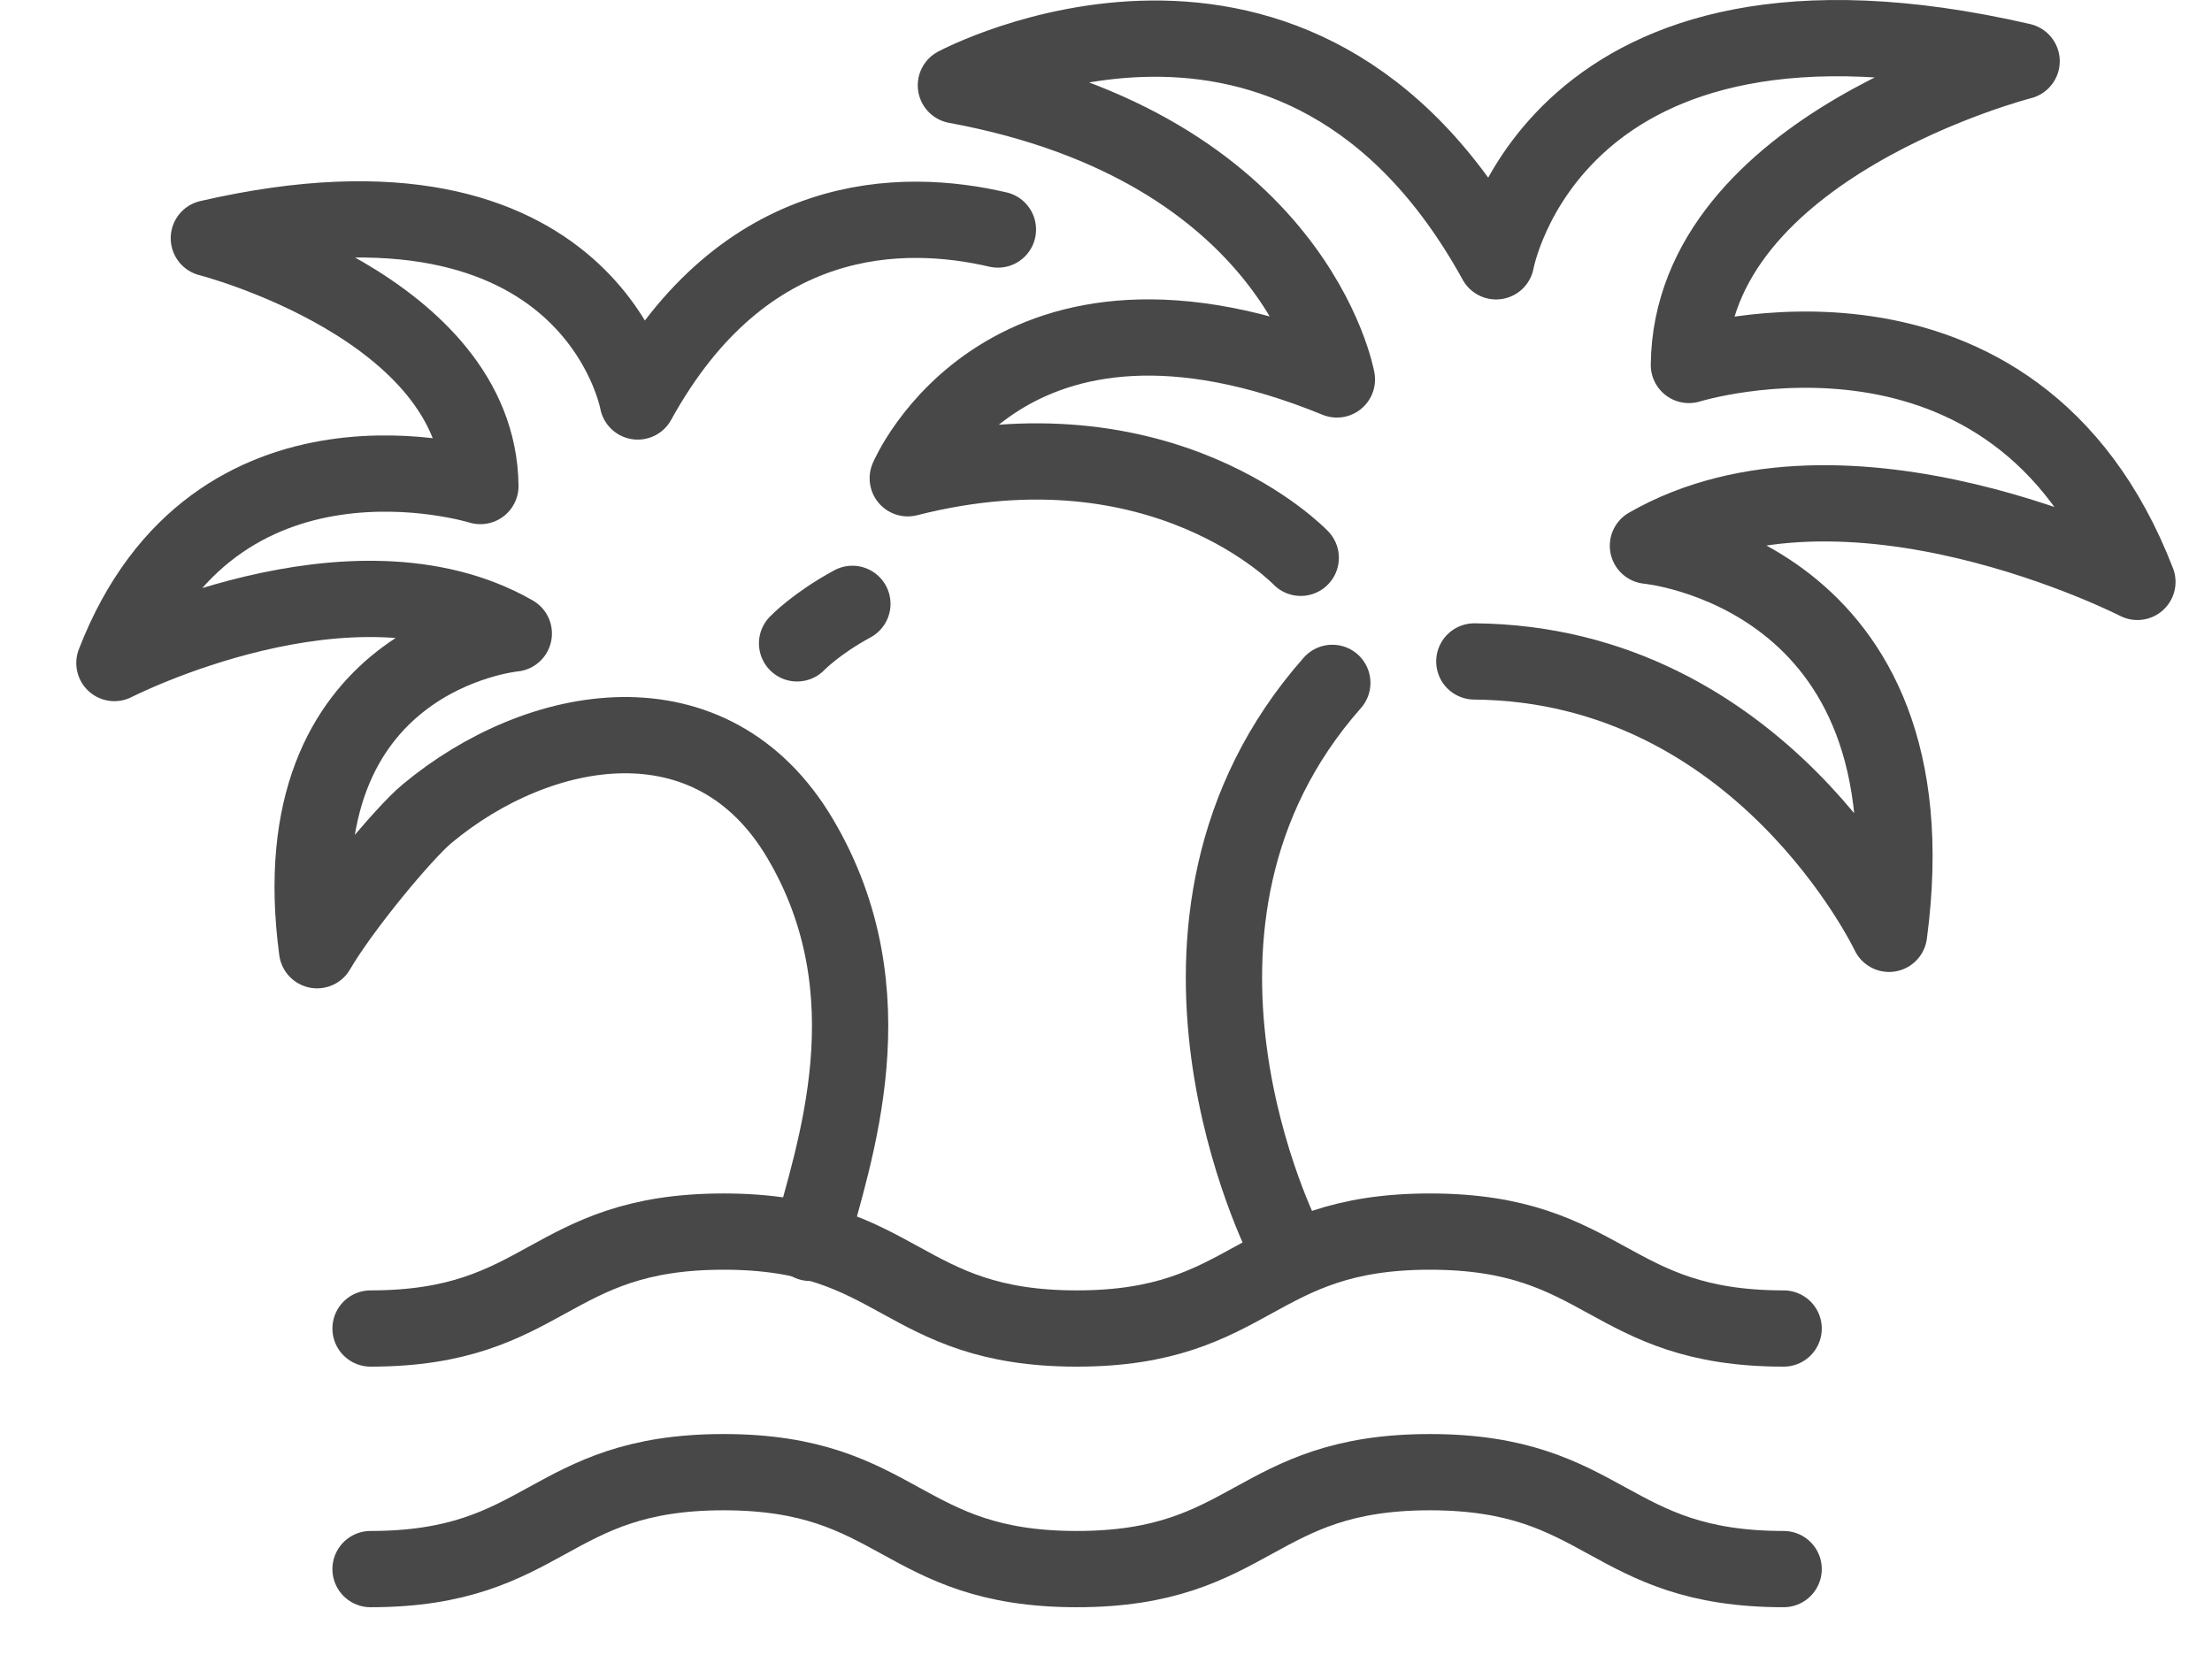 <?xml version="1.0" encoding="UTF-8"?>
<svg width="29px" height="22px" viewBox="0 0 29 22" version="1.1" xmlns="http://www.w3.org/2000/svg" xmlns:xlink="http://www.w3.org/1999/xlink">
    <!-- Generator: Sketch 51.1 (57501) - http://www.bohemiancoding.com/sketch -->
    <title>Group 13</title>
    <desc>Created with Sketch.</desc>
    <defs></defs>
    <g id="Playas" stroke="none" stroke-width="1" fill="none" fill-rule="evenodd" stroke-linecap="round" stroke-linejoin="round">
        <g id="Playas-estado" transform="translate(-276, -638)" stroke="#484848">
            <g id="Group-14" transform="translate(236, 596)">
                <g id="Group-10">
                    <g id="Group-8" transform="translate(41, 37)">
                        <g id="Group-13" transform="translate(0, 5)">
                            <path d="M3.858,17.422 C6.173,17.422 6.173,16.151 8.486,16.151 C10.802,16.151 10.802,17.422 13.117,17.422 C15.431,17.422 15.431,16.151 17.747,16.151 C20.066,16.151 20.066,17.422 22.384,17.422" id="Stroke-1"></path>
                            <path d="M3.858,20.577 C6.173,20.577 6.173,19.306 8.486,19.306 C10.802,19.306 10.802,20.577 13.117,20.577 C15.431,20.577 15.431,19.306 17.747,19.306 C20.066,19.306 20.066,20.577 22.384,20.577" id="Stroke-3"></path>
                            <path d="M15.844,16.299 C15.844,16.299 13.687,12.103 16.467,8.955" id="Stroke-5"></path>
                            <path d="M16.053,7.315 C16.053,7.315 14.251,5.419 10.901,6.272 C10.901,6.272 12.197,3.206 16.527,4.976 C16.527,4.976 15.99,1.941 11.532,1.119 C11.532,1.119 16.021,-1.283 18.614,3.427 C18.614,3.427 19.341,-0.619 25.504,0.803 C25.504,0.803 21.174,1.91 21.142,4.786 C21.142,4.786 25.409,3.459 27.022,7.631 C27.022,7.631 23.197,5.671 20.605,7.157 C20.605,7.157 24.398,7.504 23.766,12.246 C23.766,12.246 22.091,8.706 18.329,8.674" id="Stroke-7"></path>
                            <path d="M12.083,3.01 C10.838,2.72 8.761,2.721 7.361,5.265 C7.361,5.265 6.768,1.964 1.738,3.124 C1.738,3.124 5.272,4.027 5.298,6.374 C5.298,6.374 1.816,5.291 0.5,8.695 C0.5,8.695 3.621,7.096 5.736,8.308 C5.736,8.308 2.641,8.592 3.157,12.461 C3.478,11.908 4.29,10.927 4.601,10.669 C6.065,9.45 8.333,9.036 9.492,11 C10.692,13.032 9.931,15.122 9.621,16.299" id="Stroke-9"></path>
                            <path d="M9.45,8.437 C9.45,8.437 9.697,8.178 10.175,7.919" id="Stroke-11"></path>
                        </g>
                    </g>
                </g>
            </g>
        </g>
    </g>
</svg>